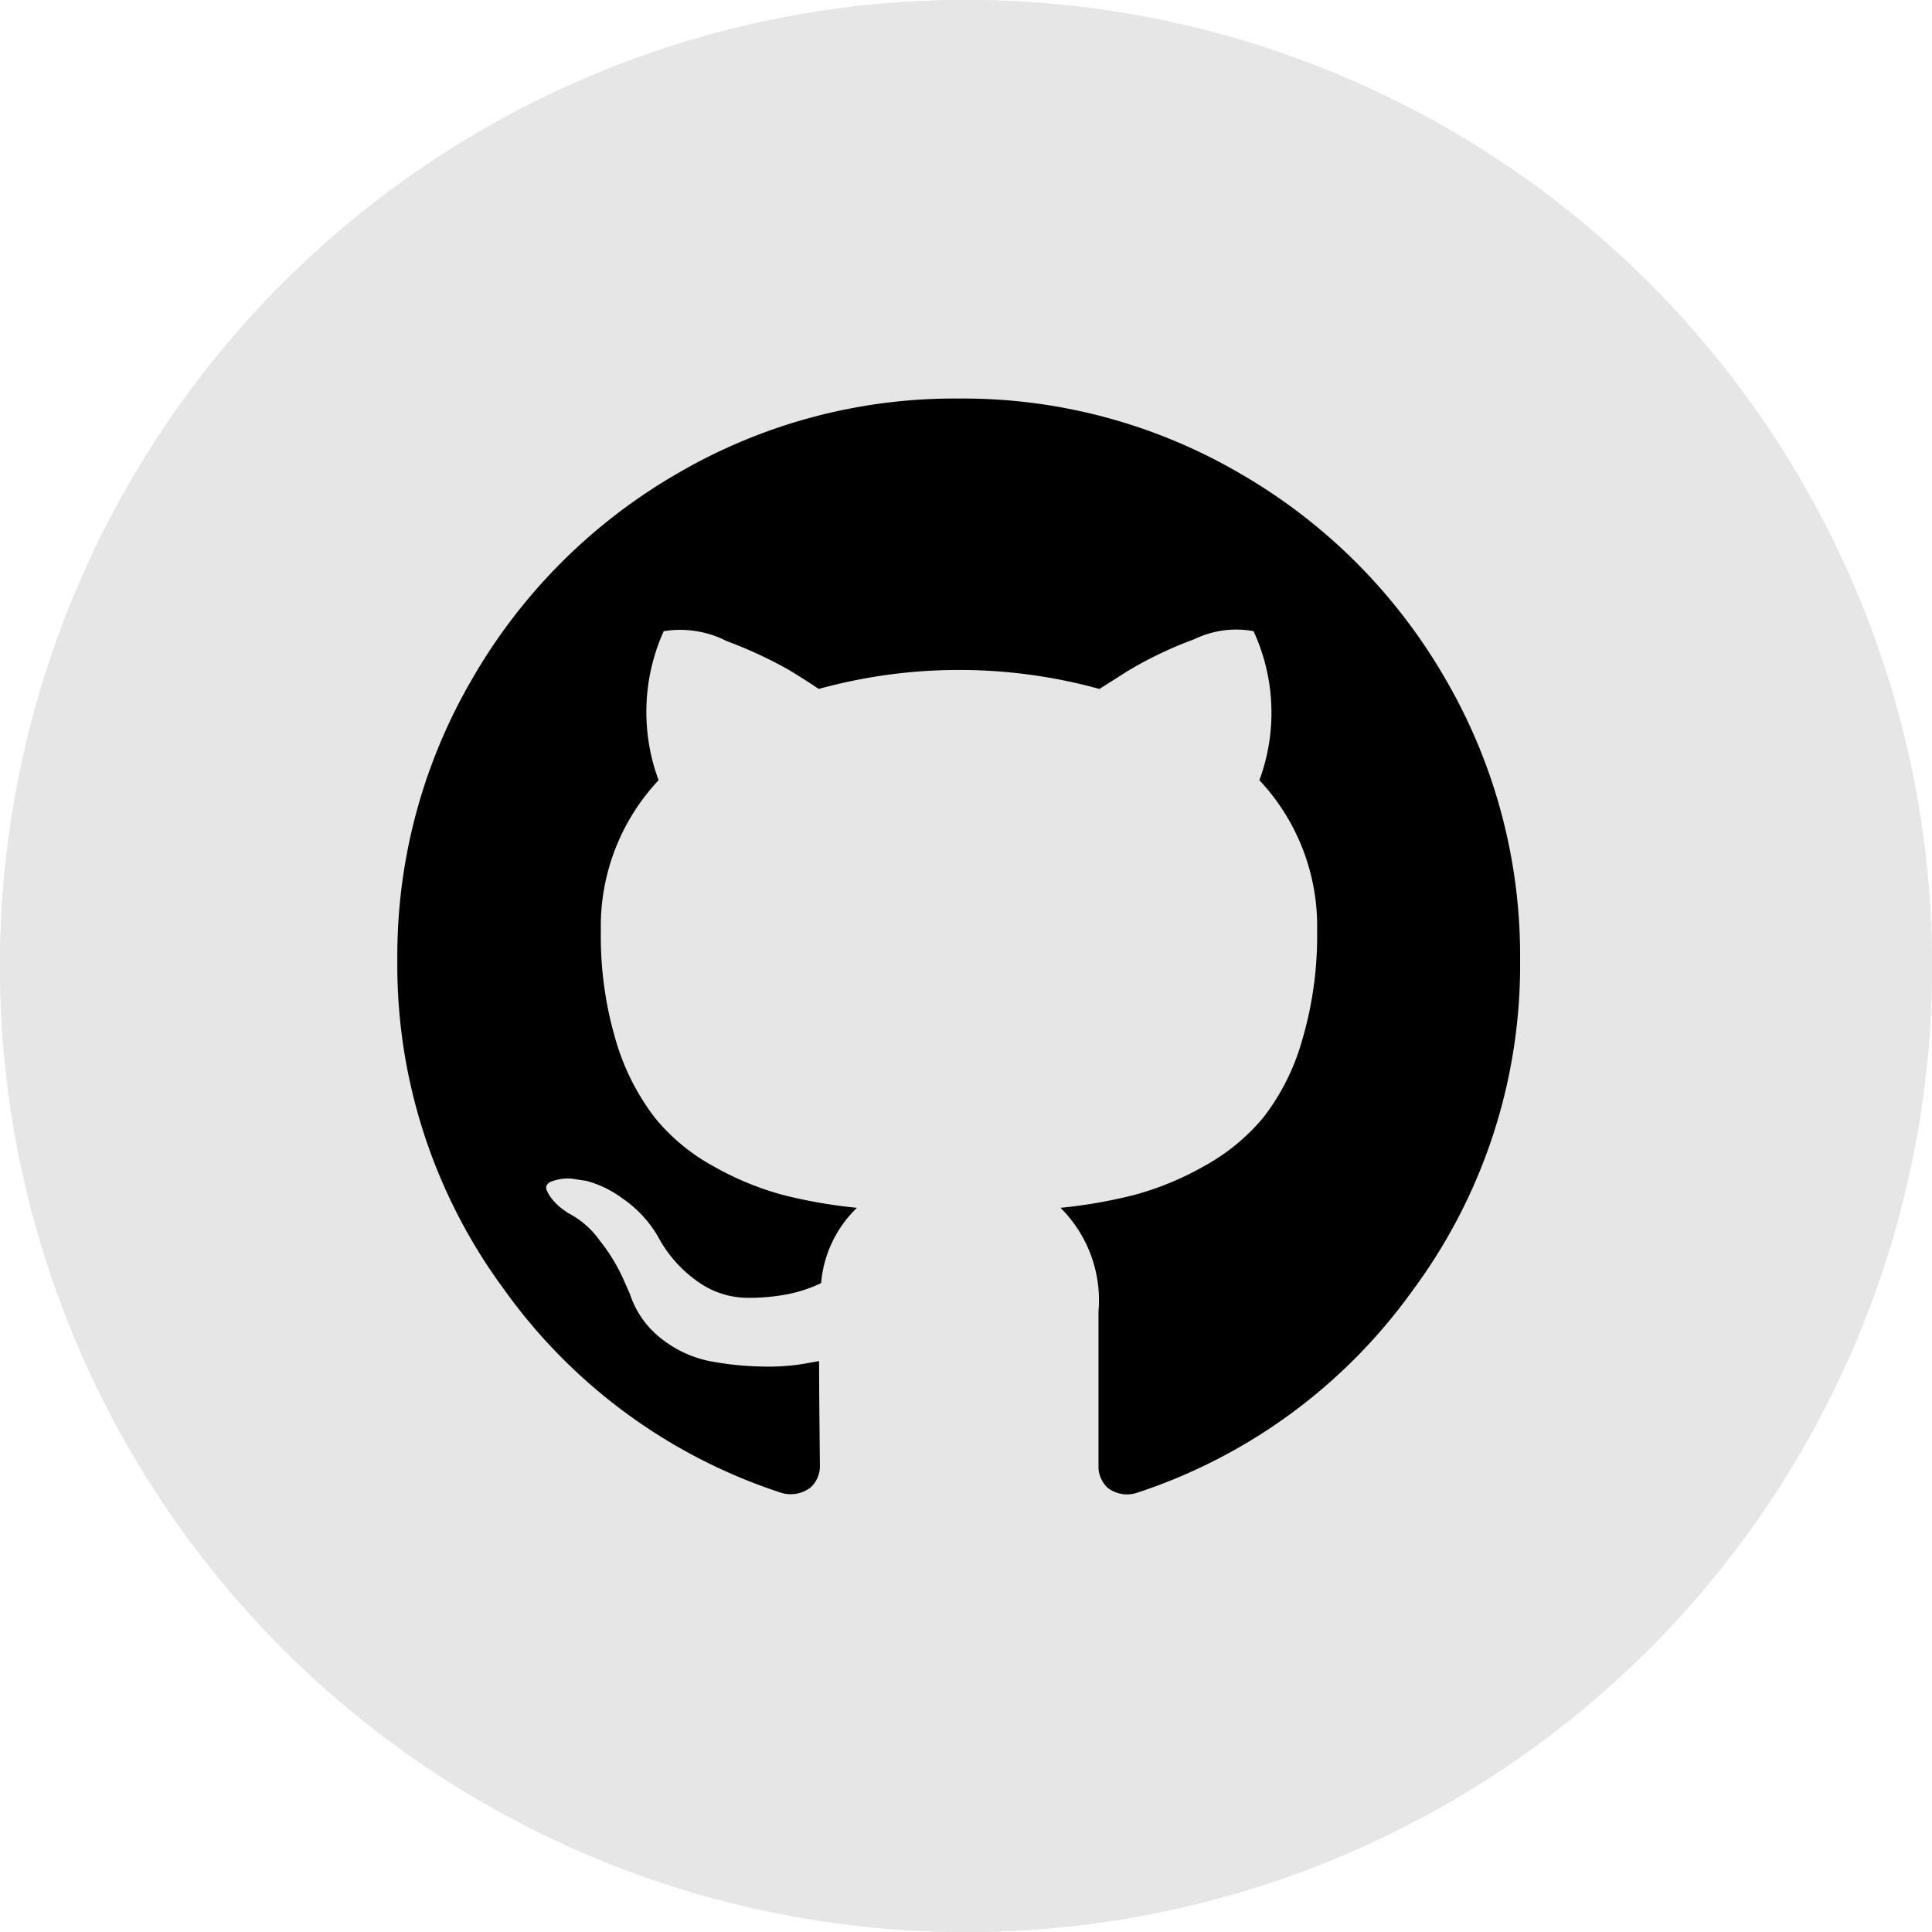 <svg xmlns="http://www.w3.org/2000/svg" width="35" height="35" viewBox="0 0 35 35"><g id="github_btn_hover" transform="translate(-1625 -218)"><g id="타원_201" fill="#e6e6e6" stroke="#e6e6e6" stroke-width="1" data-name="타원 201" transform="translate(1625 218)"><circle cx="17.5" cy="17.5" r="17.5" stroke="none"/><circle cx="17.5" cy="17.5" r="17" fill="none"/></g><g id="github-logo" transform="translate(1632.198 225.218)"><path id="패스_1759" d="M18.978,10.431a10.127,10.127,0,0,0-3.7-3.7,9.948,9.948,0,0,0-5.105-1.364A9.949,9.949,0,0,0,5.066,6.729a10.126,10.126,0,0,0-3.7,3.7A9.949,9.949,0,0,0,0,15.536a9.885,9.885,0,0,0,1.94,5.979A9.961,9.961,0,0,0,6.953,25.19a.593.593,0,0,0,.53-.093.518.518,0,0,0,.172-.4q0-.04-.007-.715t-.007-1.178l-.3.053a3.886,3.886,0,0,1-.735.046,5.6,5.6,0,0,1-.92-.093,2.057,2.057,0,0,1-.887-.4,1.68,1.68,0,0,1-.583-.814l-.132-.3a3.309,3.309,0,0,0-.417-.675,1.6,1.6,0,0,0-.576-.5l-.093-.066a.972.972,0,0,1-.172-.159.726.726,0,0,1-.119-.185q-.04-.093.066-.153a.859.859,0,0,1,.384-.059l.265.04a1.933,1.933,0,0,1,.656.318,2.137,2.137,0,0,1,.642.688,2.334,2.334,0,0,0,.735.828,1.559,1.559,0,0,0,.867.285,3.766,3.766,0,0,0,.755-.066,2.634,2.634,0,0,0,.6-.2,2.146,2.146,0,0,1,.649-1.364,9.068,9.068,0,0,1-1.357-.238,5.4,5.4,0,0,1-1.245-.517,3.565,3.565,0,0,1-1.066-.887,4.264,4.264,0,0,1-.7-1.391,6.613,6.613,0,0,1-.271-1.986,3.863,3.863,0,0,1,1.046-2.728,3.56,3.56,0,0,1,.093-2.7,1.856,1.856,0,0,1,1.139.179,7.963,7.963,0,0,1,1.106.51q.351.212.563.358a9.565,9.565,0,0,1,5.086,0l.5-.318a7.127,7.127,0,0,1,1.218-.583,1.736,1.736,0,0,1,1.073-.146,3.526,3.526,0,0,1,.106,2.7,3.863,3.863,0,0,1,1.046,2.728A6.687,6.687,0,0,1,16.389,17a4.1,4.1,0,0,1-.7,1.391,3.7,3.7,0,0,1-1.073.881,5.415,5.415,0,0,1-1.245.517,9.058,9.058,0,0,1-1.357.239,2.359,2.359,0,0,1,.688,1.88V24.7a.528.528,0,0,0,.166.4.575.575,0,0,0,.523.093A9.96,9.96,0,0,0,18.4,21.515a9.887,9.887,0,0,0,1.94-5.979A9.957,9.957,0,0,0,18.978,10.431Z" data-name="패스 1759" transform="translate(0 -5.365)"/></g></g></svg>